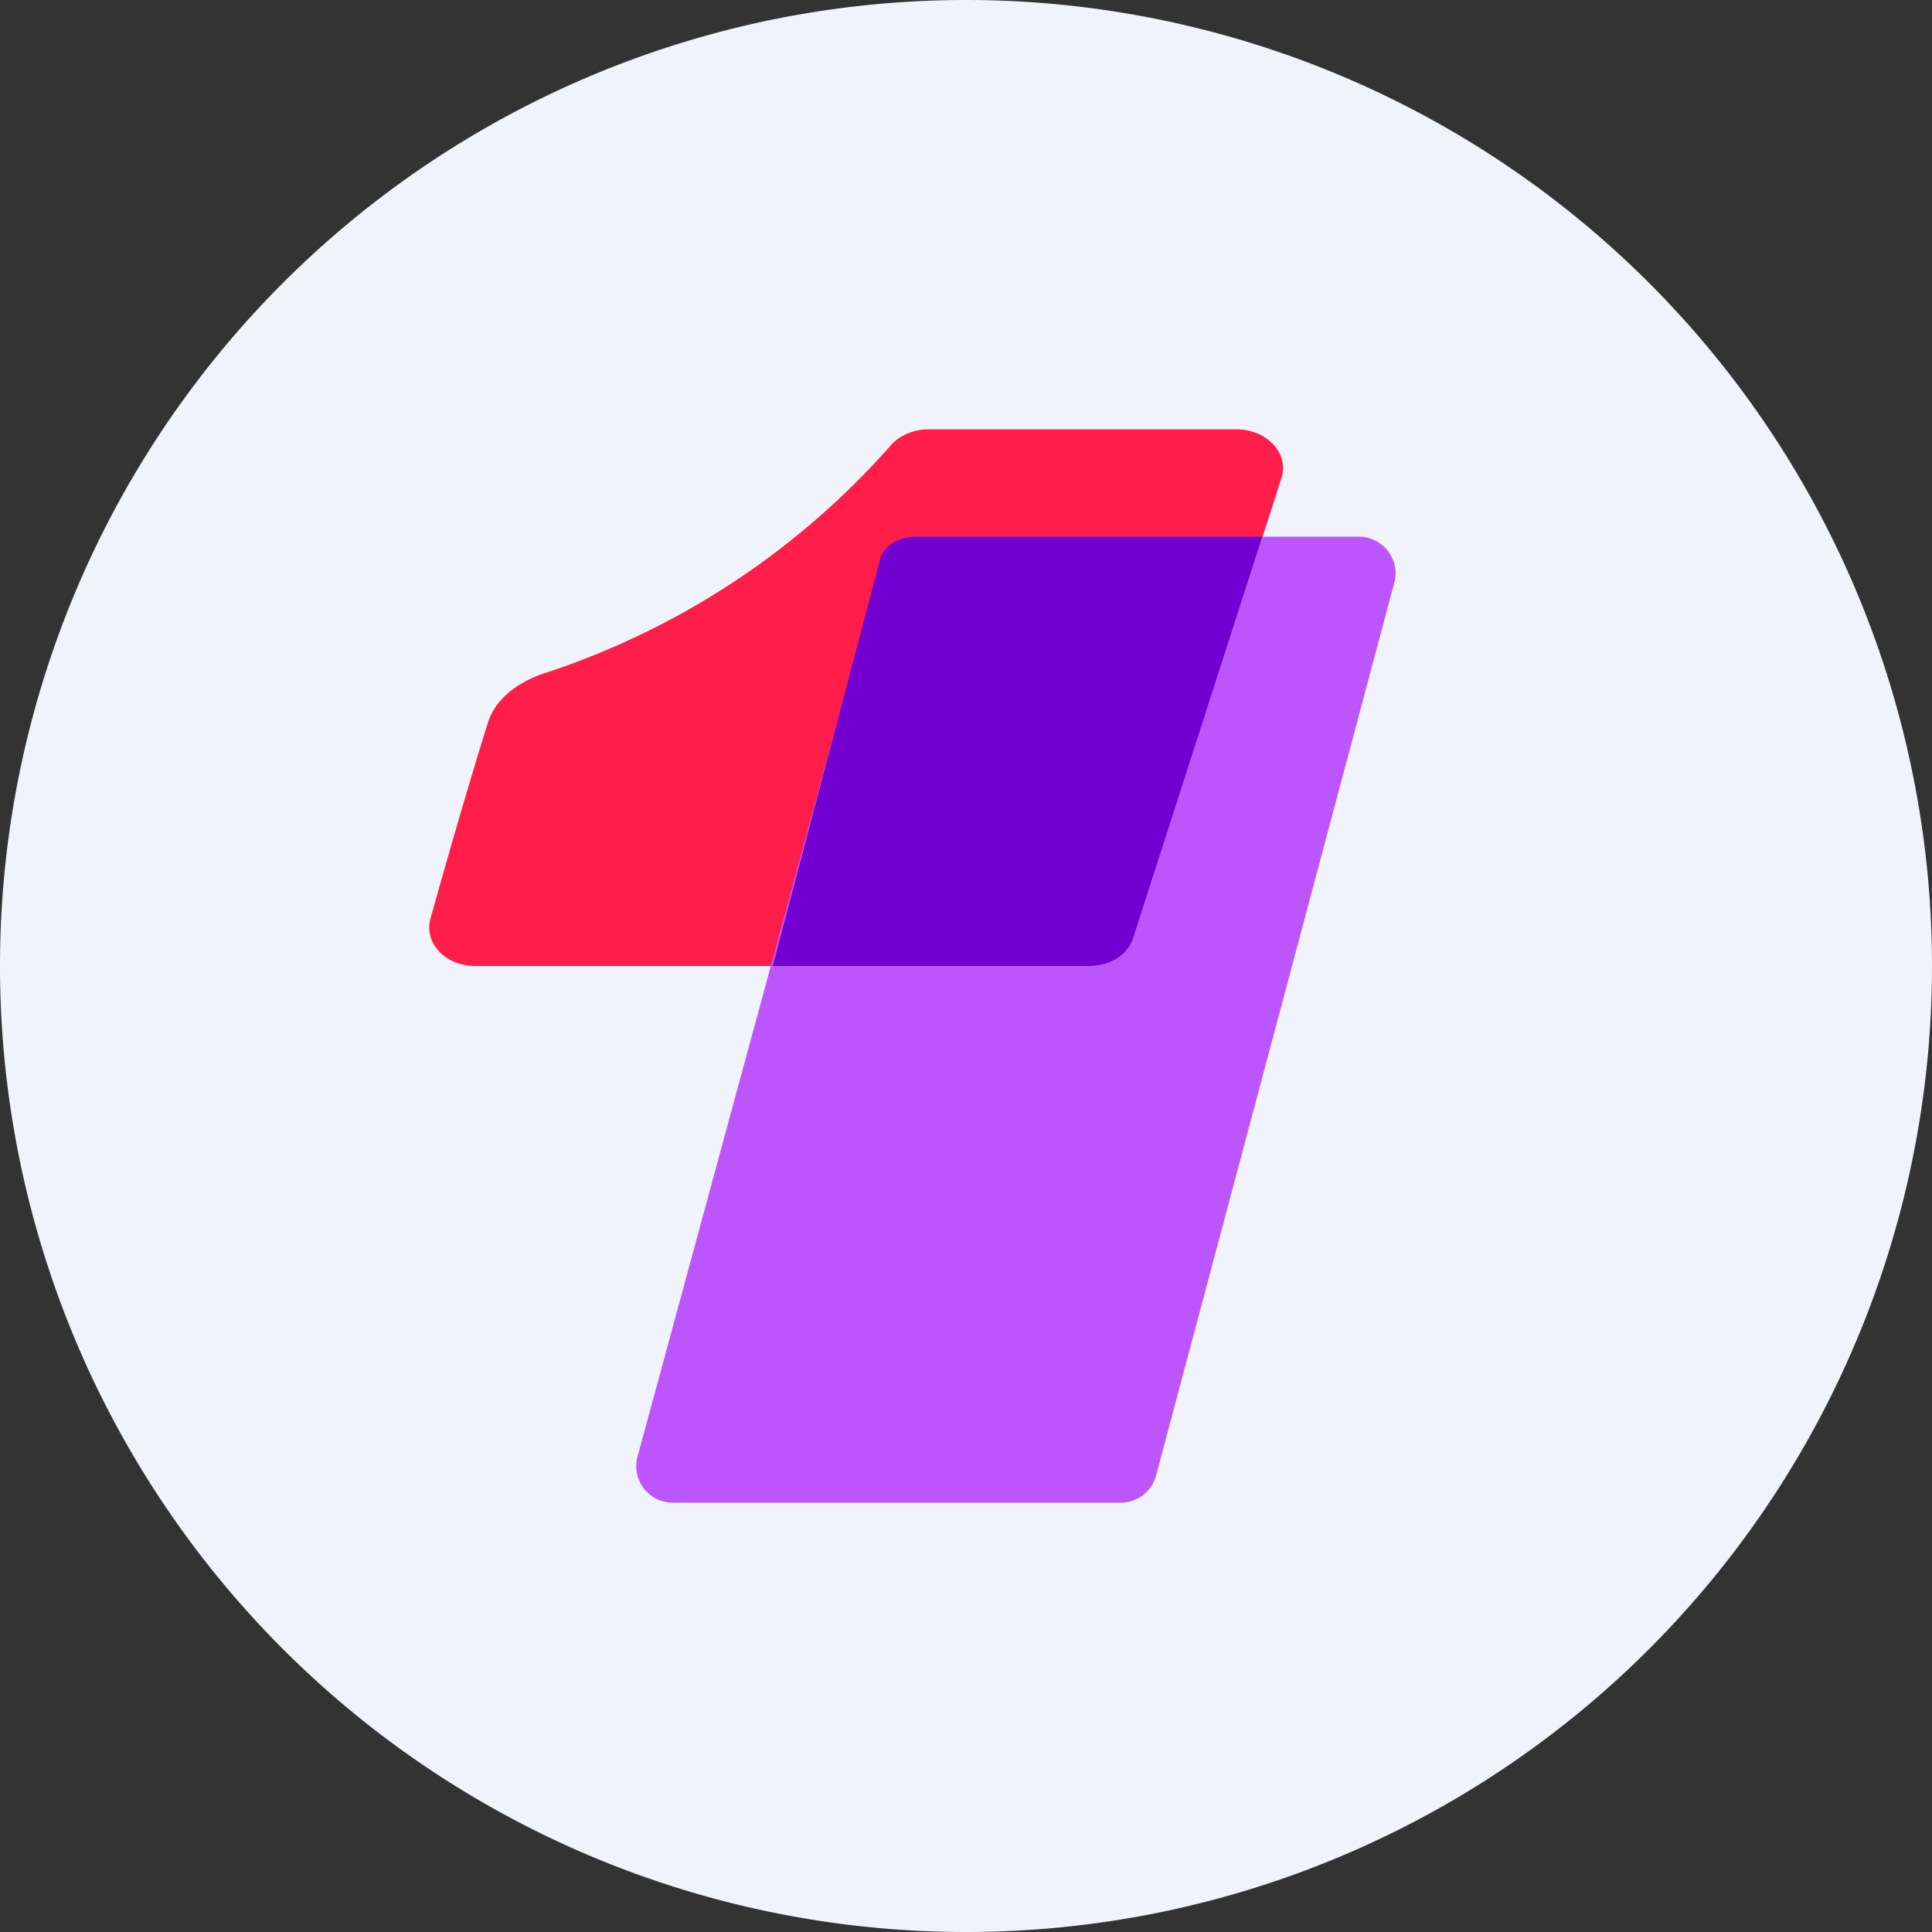 <ns0:svg xmlns:ns0="http://www.w3.org/2000/svg" width="18" height="18" viewBox="0 0 18 18"><ns0:rect x="0" y="0" width="18" height="18" fill="#333333" stroke="none"/><path xmlns="http://www.w3.org/2000/svg" fill="#F0F3FA" d="M9 18a9 9 0 0 1 0 -18a9 9 0 0 1 0 18Z" /><ns0:path d="M10.14 9H4.43c-.28 0-.48-.21-.42-.44.17-.61.4-1.4.54-1.84.08-.23.3-.38.56-.46a7.35 7.35 0 0 0 3.18-2.1c.08-.1.22-.16.36-.16h2.87c.28 0 .49.22.42.45l-1.38 4.29c-.05.15-.22.26-.42.26Z" fill="#FF1D49" /><ns0:path d="M5.94 13.57 8.2 5.25A.34.34 0 0 1 8.53 5h4.13c.22 0 .39.21.33.43l-2.22 8.32a.34.34 0 0 1-.33.25H6.27a.34.34 0 0 1-.33-.43Z" fill="#BC56FC" /><ns0:path d="M7.2 9h2.94c.2 0 .37-.1.42-.27L11.76 5H8.53c-.16 0-.3.09-.33.21L7.2 9Z" fill="#7100D1" /></ns0:svg>